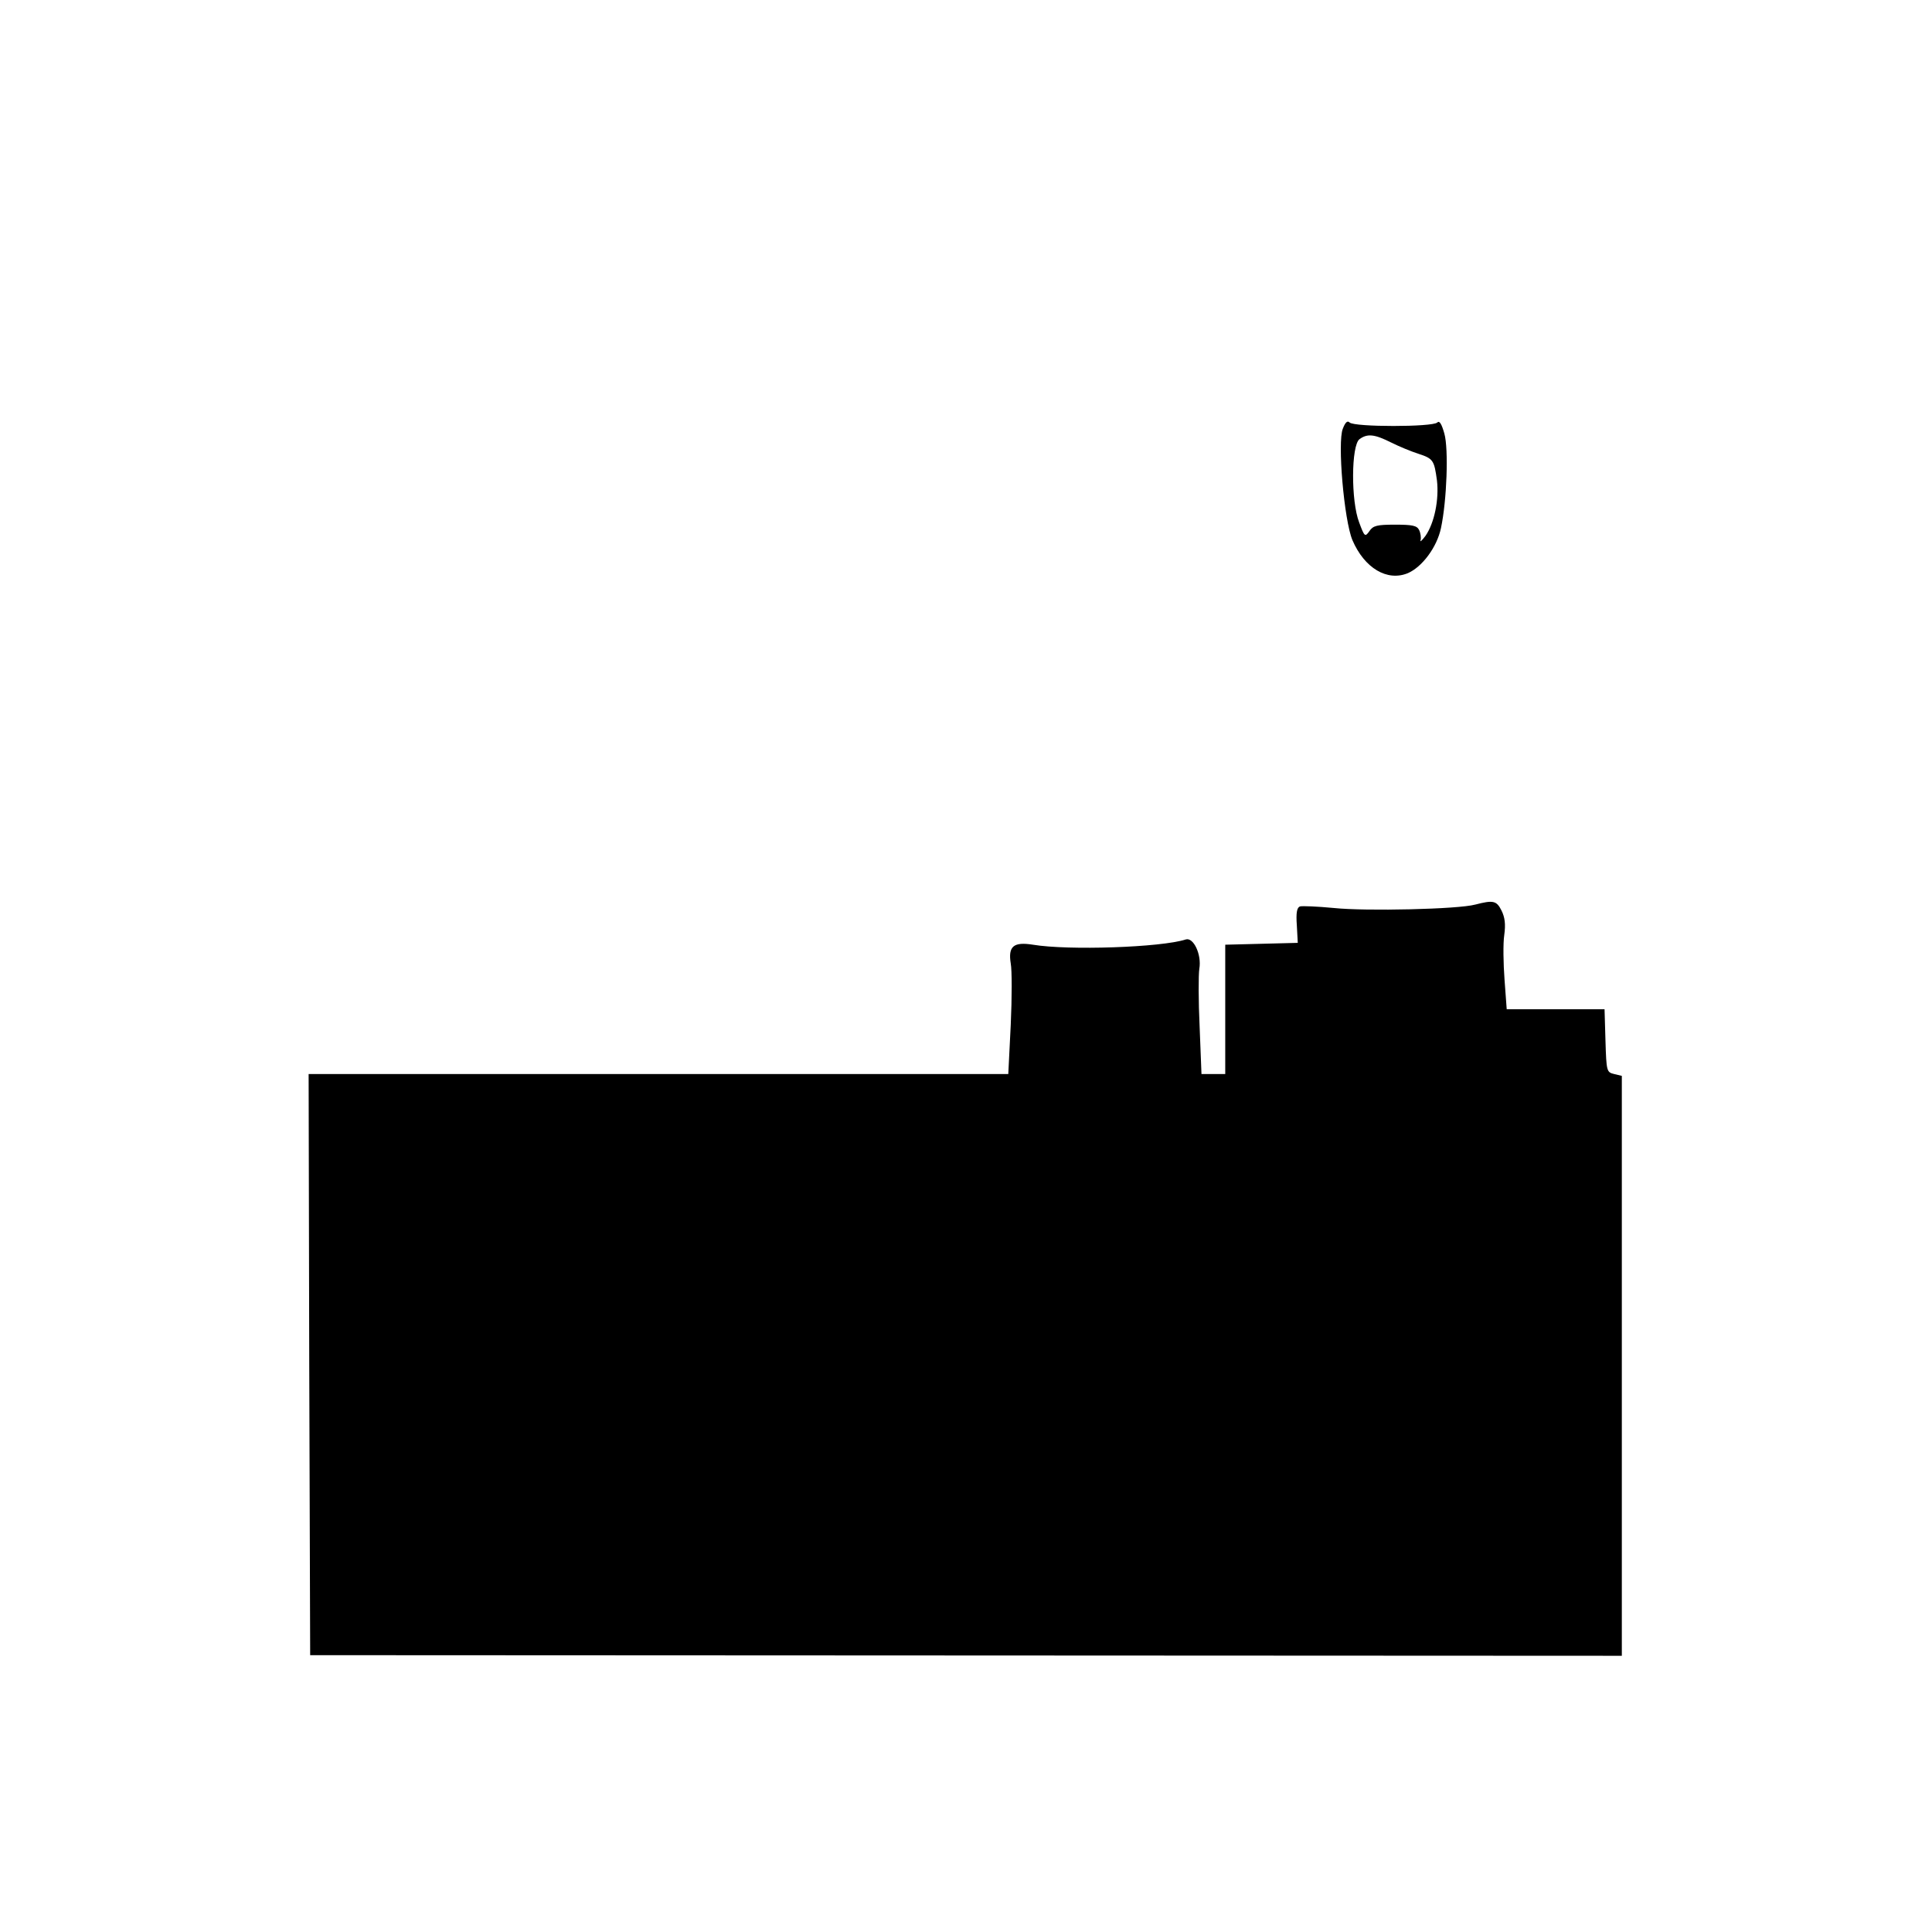 <?xml version="1.0" standalone="no"?>
<!DOCTYPE svg PUBLIC "-//W3C//DTD SVG 20010904//EN"
 "http://www.w3.org/TR/2001/REC-SVG-20010904/DTD/svg10.dtd">
<svg version="1.0" xmlns="http://www.w3.org/2000/svg"
 width="626pt" height="626pt" viewBox="0 0 626 626"
 preserveAspectRatio="xMidYMid meet">
<g transform="translate(0,626) scale(0.1,-0.1)"
fill="#000000" stroke="none">
<path d="M4351 4871 c-18 -43 4 -296 31 -361 39 -91 113 -135 180 -107 46 20
94 84 107 146 19 89 25 256 11 306 -9 32 -16 43 -23 36 -15 -15 -269 -15 -284
0 -7 7 -14 1 -22 -20z m157 -45 c26 -13 65 -29 87 -36 49 -16 52 -21 61 -87 7
-61 -8 -137 -37 -179 -12 -16 -19 -22 -16 -14 2 8 0 23 -5 33 -7 14 -22 17
-78 17 -58 0 -71 -3 -83 -21 -14 -20 -16 -18 -33 28 -27 69 -26 250 1 270 26
19 49 16 103 -11z"/>
<path d="M4780 3329 c-54 -15 -354 -22 -459 -11 -52 5 -101 7 -109 5 -10 -4
-13 -21 -10 -62 l3 -56 -117 -3 -118 -3 0 -209 0 -210 -38 0 -39 0 -6 153 c-4
83 -4 168 -1 188 8 46 -19 103 -44 95 -80 -26 -381 -36 -495 -17 -63 10 -81
-5 -72 -61 4 -21 4 -111 0 -198 l-8 -160 -1133 0 -1134 0 2 -942 3 -941 2125
-1 2125 -1 0 940 0 939 -25 6 c-24 6 -25 8 -28 108 l-3 102 -158 0 -159 0 -7
95 c-4 53 -5 118 -1 145 5 36 2 58 -9 80 -16 32 -27 34 -85 19z"/>
</g>
</svg>
